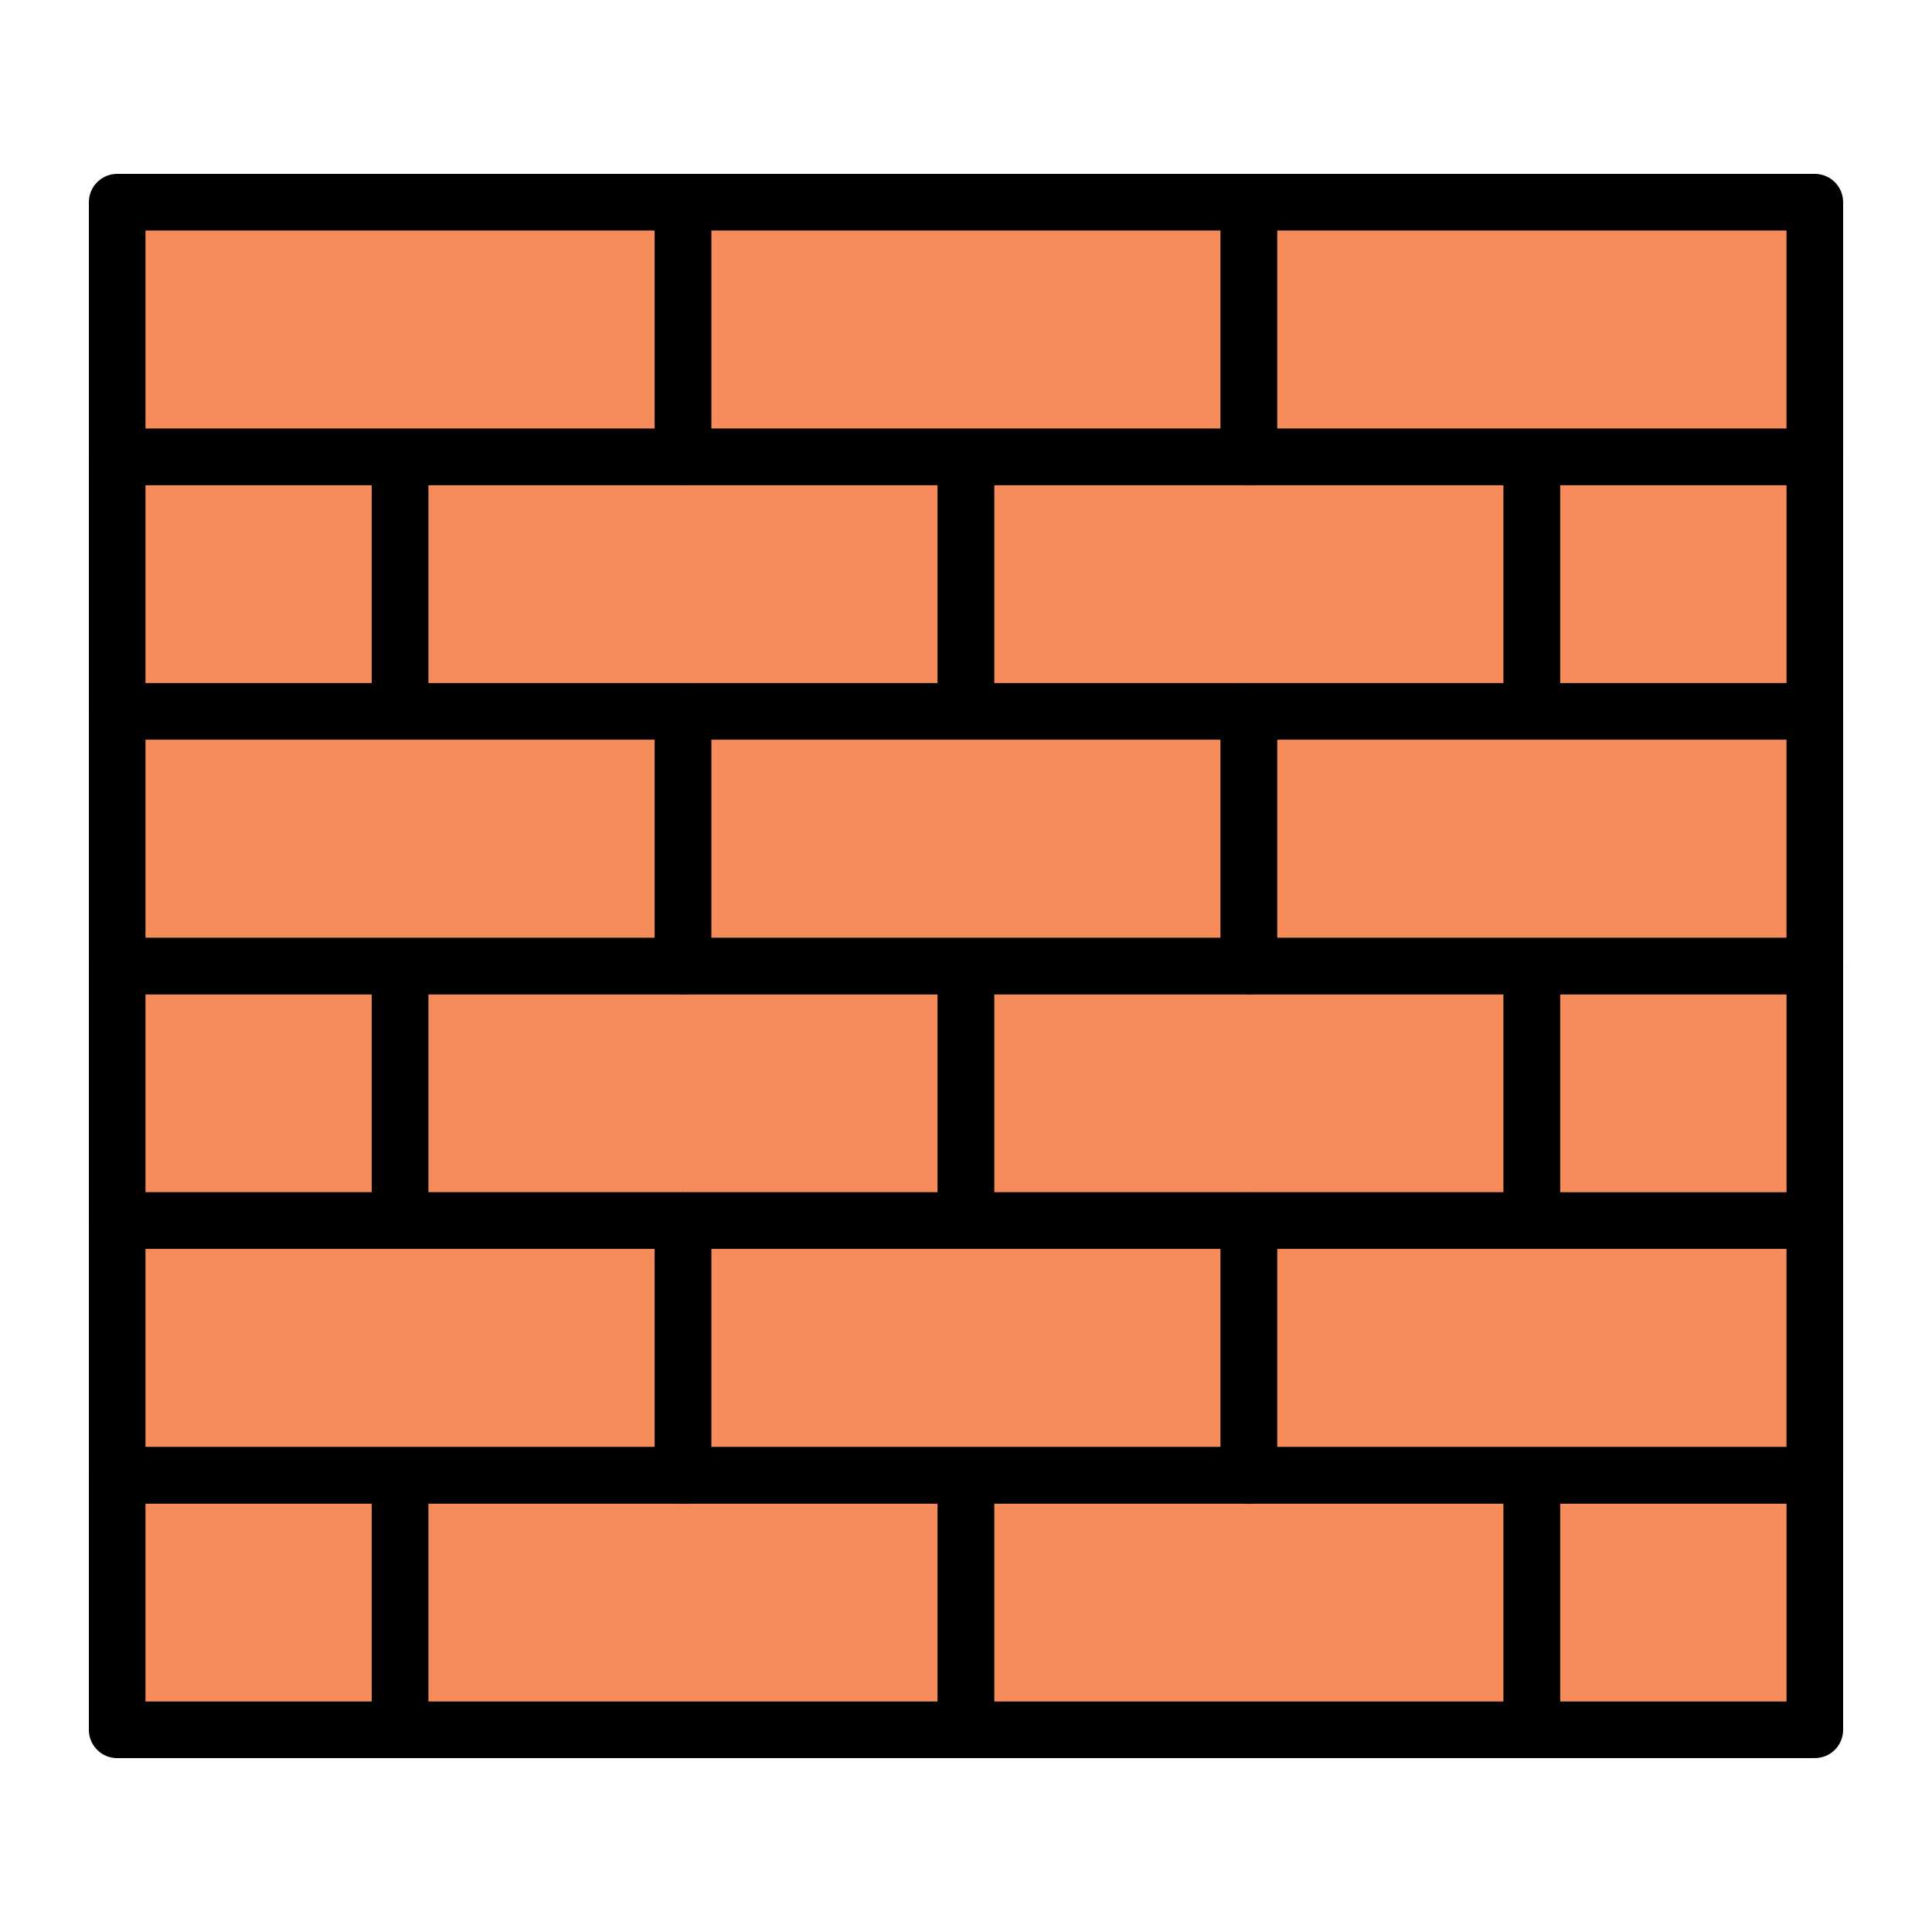 <svg id="Layer_1" height="512" viewBox="0 0 512 512" width="512" xmlns="http://www.w3.org/2000/svg"><g><path d="m31.05 121.053h74.983v67.471h-74.983z" fill="#f68b5b"/><path d="m106.033 196.024h-74.983c-4.142 0-7.5-3.358-7.5-7.5v-67.471c0-4.142 3.358-7.5 7.5-7.5h74.983c4.142 0 7.5 3.358 7.5 7.5v67.471c0 4.142-3.358 7.5-7.5 7.5zm-67.483-15h59.983v-52.471h-59.983z"/><path d="m106.035 121.051h149.964v67.473h-149.964z" fill="#f68b5b"/><path d="m255.999 196.024h-149.964c-4.142 0-7.5-3.358-7.5-7.5v-67.473c0-4.142 3.358-7.5 7.5-7.5h149.964c4.143 0 7.5 3.358 7.5 7.5v67.473c0 4.142-3.357 7.5-7.5 7.5zm-142.464-15h134.964v-52.473h-134.964z"/><path d="m255.999 121.051h149.968v67.473h-149.968z" fill="#f68b5b"/><path d="m405.967 196.024h-149.968c-4.142 0-7.5-3.358-7.5-7.5v-67.473c0-4.142 3.358-7.5 7.5-7.5h149.968c4.143 0 7.5 3.358 7.5 7.5v67.473c0 4.142-3.358 7.5-7.5 7.5zm-142.468-15h134.968v-52.473h-134.968z"/><path d="m405.967 121.044h74.983v67.485h-74.983z" fill="#f68b5b"/><path d="m480.95 196.029h-74.983c-4.143 0-7.5-3.358-7.5-7.5v-67.485c0-4.142 3.357-7.5 7.5-7.5h74.983c4.143 0 7.5 3.358 7.5 7.5v67.485c0 4.142-3.357 7.5-7.5 7.5zm-67.483-15h59.983v-52.485h-59.983z"/><path d="m31.054 53.578h149.965v67.473h-149.965z" fill="#f68b5b"/><path d="m181.019 128.551h-149.965c-4.142 0-7.5-3.358-7.5-7.5v-67.473c0-4.142 3.358-7.5 7.5-7.5h149.965c4.142 0 7.5 3.358 7.5 7.5v67.473c0 4.142-3.358 7.5-7.5 7.5zm-142.465-15h134.965v-52.473h-134.965z"/><path d="m181.019 53.579h149.966v67.472h-149.966z" fill="#f68b5b"/><path d="m330.984 128.551h-149.965c-4.142 0-7.5-3.358-7.5-7.5v-67.472c0-4.142 3.358-7.5 7.5-7.5h149.966c4.143 0 7.5 3.358 7.5 7.5v67.472c-.001 4.142-3.358 7.5-7.501 7.5zm-142.465-15h134.966v-52.472h-134.966z"/><path d="m330.984 53.579h149.96v67.472h-149.96z" fill="#f68b5b"/><path d="m480.944 128.551h-149.96c-4.143 0-7.5-3.358-7.5-7.5v-67.472c0-4.142 3.357-7.5 7.5-7.5h149.96c4.143 0 7.5 3.358 7.5 7.5v67.472c0 4.142-3.357 7.5-7.5 7.5zm-142.46-15h134.96v-52.472h-134.96z"/><path d="m31.05 255.996h74.983v67.472h-74.983z" fill="#f68b5b"/><path d="m106.033 330.968h-74.983c-4.142 0-7.5-3.357-7.5-7.5v-67.472c0-4.142 3.358-7.5 7.5-7.5h74.983c4.142 0 7.5 3.358 7.5 7.5v67.472c0 4.142-3.358 7.5-7.5 7.5zm-67.483-15h59.983v-52.472h-59.983z"/><path d="m106.035 255.999h149.964v67.472h-149.964z" fill="#f68b5b"/><path d="m255.999 330.971h-149.964c-4.142 0-7.5-3.357-7.5-7.5v-67.472c0-4.142 3.358-7.5 7.5-7.5h149.964c4.143 0 7.5 3.358 7.5 7.5v67.472c0 4.142-3.357 7.5-7.5 7.5zm-142.464-15h134.964v-52.473h-134.964z"/><path d="m255.999 255.999h149.968v67.472h-149.968z" fill="#f68b5b"/><path d="m405.967 330.971h-149.968c-4.142 0-7.5-3.357-7.5-7.5v-67.472c0-4.142 3.358-7.5 7.5-7.5h149.968c4.143 0 7.5 3.358 7.5 7.5v67.472c0 4.142-3.358 7.5-7.5 7.5zm-142.468-15h134.968v-52.473h-134.968z"/><path d="m405.967 256h74.983v67.472h-74.983z" fill="#f68b5b"/><path d="m480.95 330.973h-74.983c-4.143 0-7.5-3.357-7.5-7.5v-67.473c0-4.142 3.357-7.5 7.5-7.5h74.983c4.143 0 7.5 3.358 7.5 7.5v67.472c0 4.143-3.357 7.501-7.5 7.501zm-67.483-15h59.983v-52.472h-59.983z"/><path d="m31.054 188.524h149.965v67.475h-149.965z" fill="#f68b5b"/><path d="m181.019 263.499h-149.965c-4.142 0-7.5-3.358-7.5-7.5v-67.475c0-4.142 3.358-7.5 7.5-7.5h149.965c4.142 0 7.5 3.358 7.5 7.5v67.475c0 4.142-3.358 7.5-7.5 7.5zm-142.465-15h134.965v-52.475h-134.965z"/><path d="m181.019 188.527h149.966v67.472h-149.966z" fill="#f68b5b"/><path d="m330.984 263.499h-149.965c-4.142 0-7.5-3.358-7.5-7.5v-67.472c0-4.142 3.358-7.5 7.5-7.5h149.966c4.143 0 7.5 3.358 7.5 7.5v67.472c-.001 4.142-3.358 7.5-7.501 7.5zm-142.465-15h134.966v-52.472h-134.966z"/><path d="m330.984 188.527h149.96v67.472h-149.96z" fill="#f68b5b"/><path d="m480.944 263.499h-149.96c-4.143 0-7.5-3.358-7.5-7.5v-67.472c0-4.142 3.357-7.5 7.5-7.5h149.96c4.143 0 7.5 3.358 7.5 7.5v67.472c0 4.142-3.357 7.5-7.5 7.5zm-142.46-15h134.96v-52.472h-134.96z"/><path d="m31.05 390.938h74.983v67.483h-74.983z" fill="#f68b5b"/><path d="m106.033 465.922h-74.983c-4.142 0-7.5-3.357-7.5-7.5v-67.483c0-4.143 3.358-7.5 7.5-7.5h74.983c4.142 0 7.5 3.357 7.5 7.5v67.483c0 4.142-3.358 7.5-7.5 7.5zm-67.483-15h59.983v-52.483h-59.983z"/><path d="m106.035 390.944h149.964v67.476h-149.964z" fill="#f68b5b"/><path d="m255.999 465.92h-149.964c-4.142 0-7.5-3.357-7.5-7.5v-67.476c0-4.143 3.358-7.5 7.5-7.5h149.964c4.143 0 7.5 3.357 7.5 7.5v67.476c0 4.143-3.357 7.5-7.5 7.5zm-142.464-15h134.964v-52.476h-134.964z"/><path d="m255.999 390.944h149.968v67.476h-149.968z" fill="#f68b5b"/><path d="m405.967 465.92h-149.968c-4.142 0-7.5-3.357-7.5-7.5v-67.476c0-4.143 3.358-7.5 7.5-7.5h149.968c4.143 0 7.5 3.357 7.5 7.5v67.476c0 4.143-3.358 7.5-7.5 7.5zm-142.468-15h134.968v-52.476h-134.968z"/><path d="m405.967 390.942h74.983v67.472h-74.983z" fill="#f68b5b"/><path d="m480.95 465.914h-74.983c-4.143 0-7.5-3.357-7.5-7.5v-67.472c0-4.143 3.357-7.5 7.5-7.5h74.983c4.143 0 7.5 3.357 7.5 7.5v67.472c0 4.143-3.357 7.5-7.5 7.5zm-67.483-15h59.983v-52.472h-59.983z"/><path d="m31.054 323.471h149.965v67.474h-149.965z" fill="#f68b5b"/><path d="m181.019 398.444h-149.965c-4.142 0-7.5-3.357-7.5-7.5v-67.474c0-4.143 3.358-7.5 7.5-7.5h149.965c4.142 0 7.5 3.357 7.5 7.5v67.474c0 4.143-3.358 7.5-7.5 7.5zm-142.465-15h134.965v-52.474h-134.965z"/><path d="m181.019 323.474h149.966v67.471h-149.966z" fill="#f68b5b"/><path d="m330.984 398.444h-149.965c-4.142 0-7.5-3.357-7.5-7.5v-67.471c0-4.143 3.358-7.5 7.5-7.5h149.966c4.143 0 7.5 3.357 7.5 7.5v67.471c-.001 4.143-3.358 7.5-7.501 7.5zm-142.465-15h134.966v-52.471h-134.966z"/><path d="m330.984 323.474h149.96v67.471h-149.96z" fill="#f68b5b"/><path d="m480.944 398.444h-149.96c-4.143 0-7.5-3.357-7.5-7.5v-67.471c0-4.143 3.357-7.5 7.5-7.5h149.96c4.143 0 7.5 3.357 7.5 7.5v67.471c0 4.143-3.357 7.5-7.5 7.5zm-142.46-15h134.96v-52.471h-134.96z"/></g></svg>